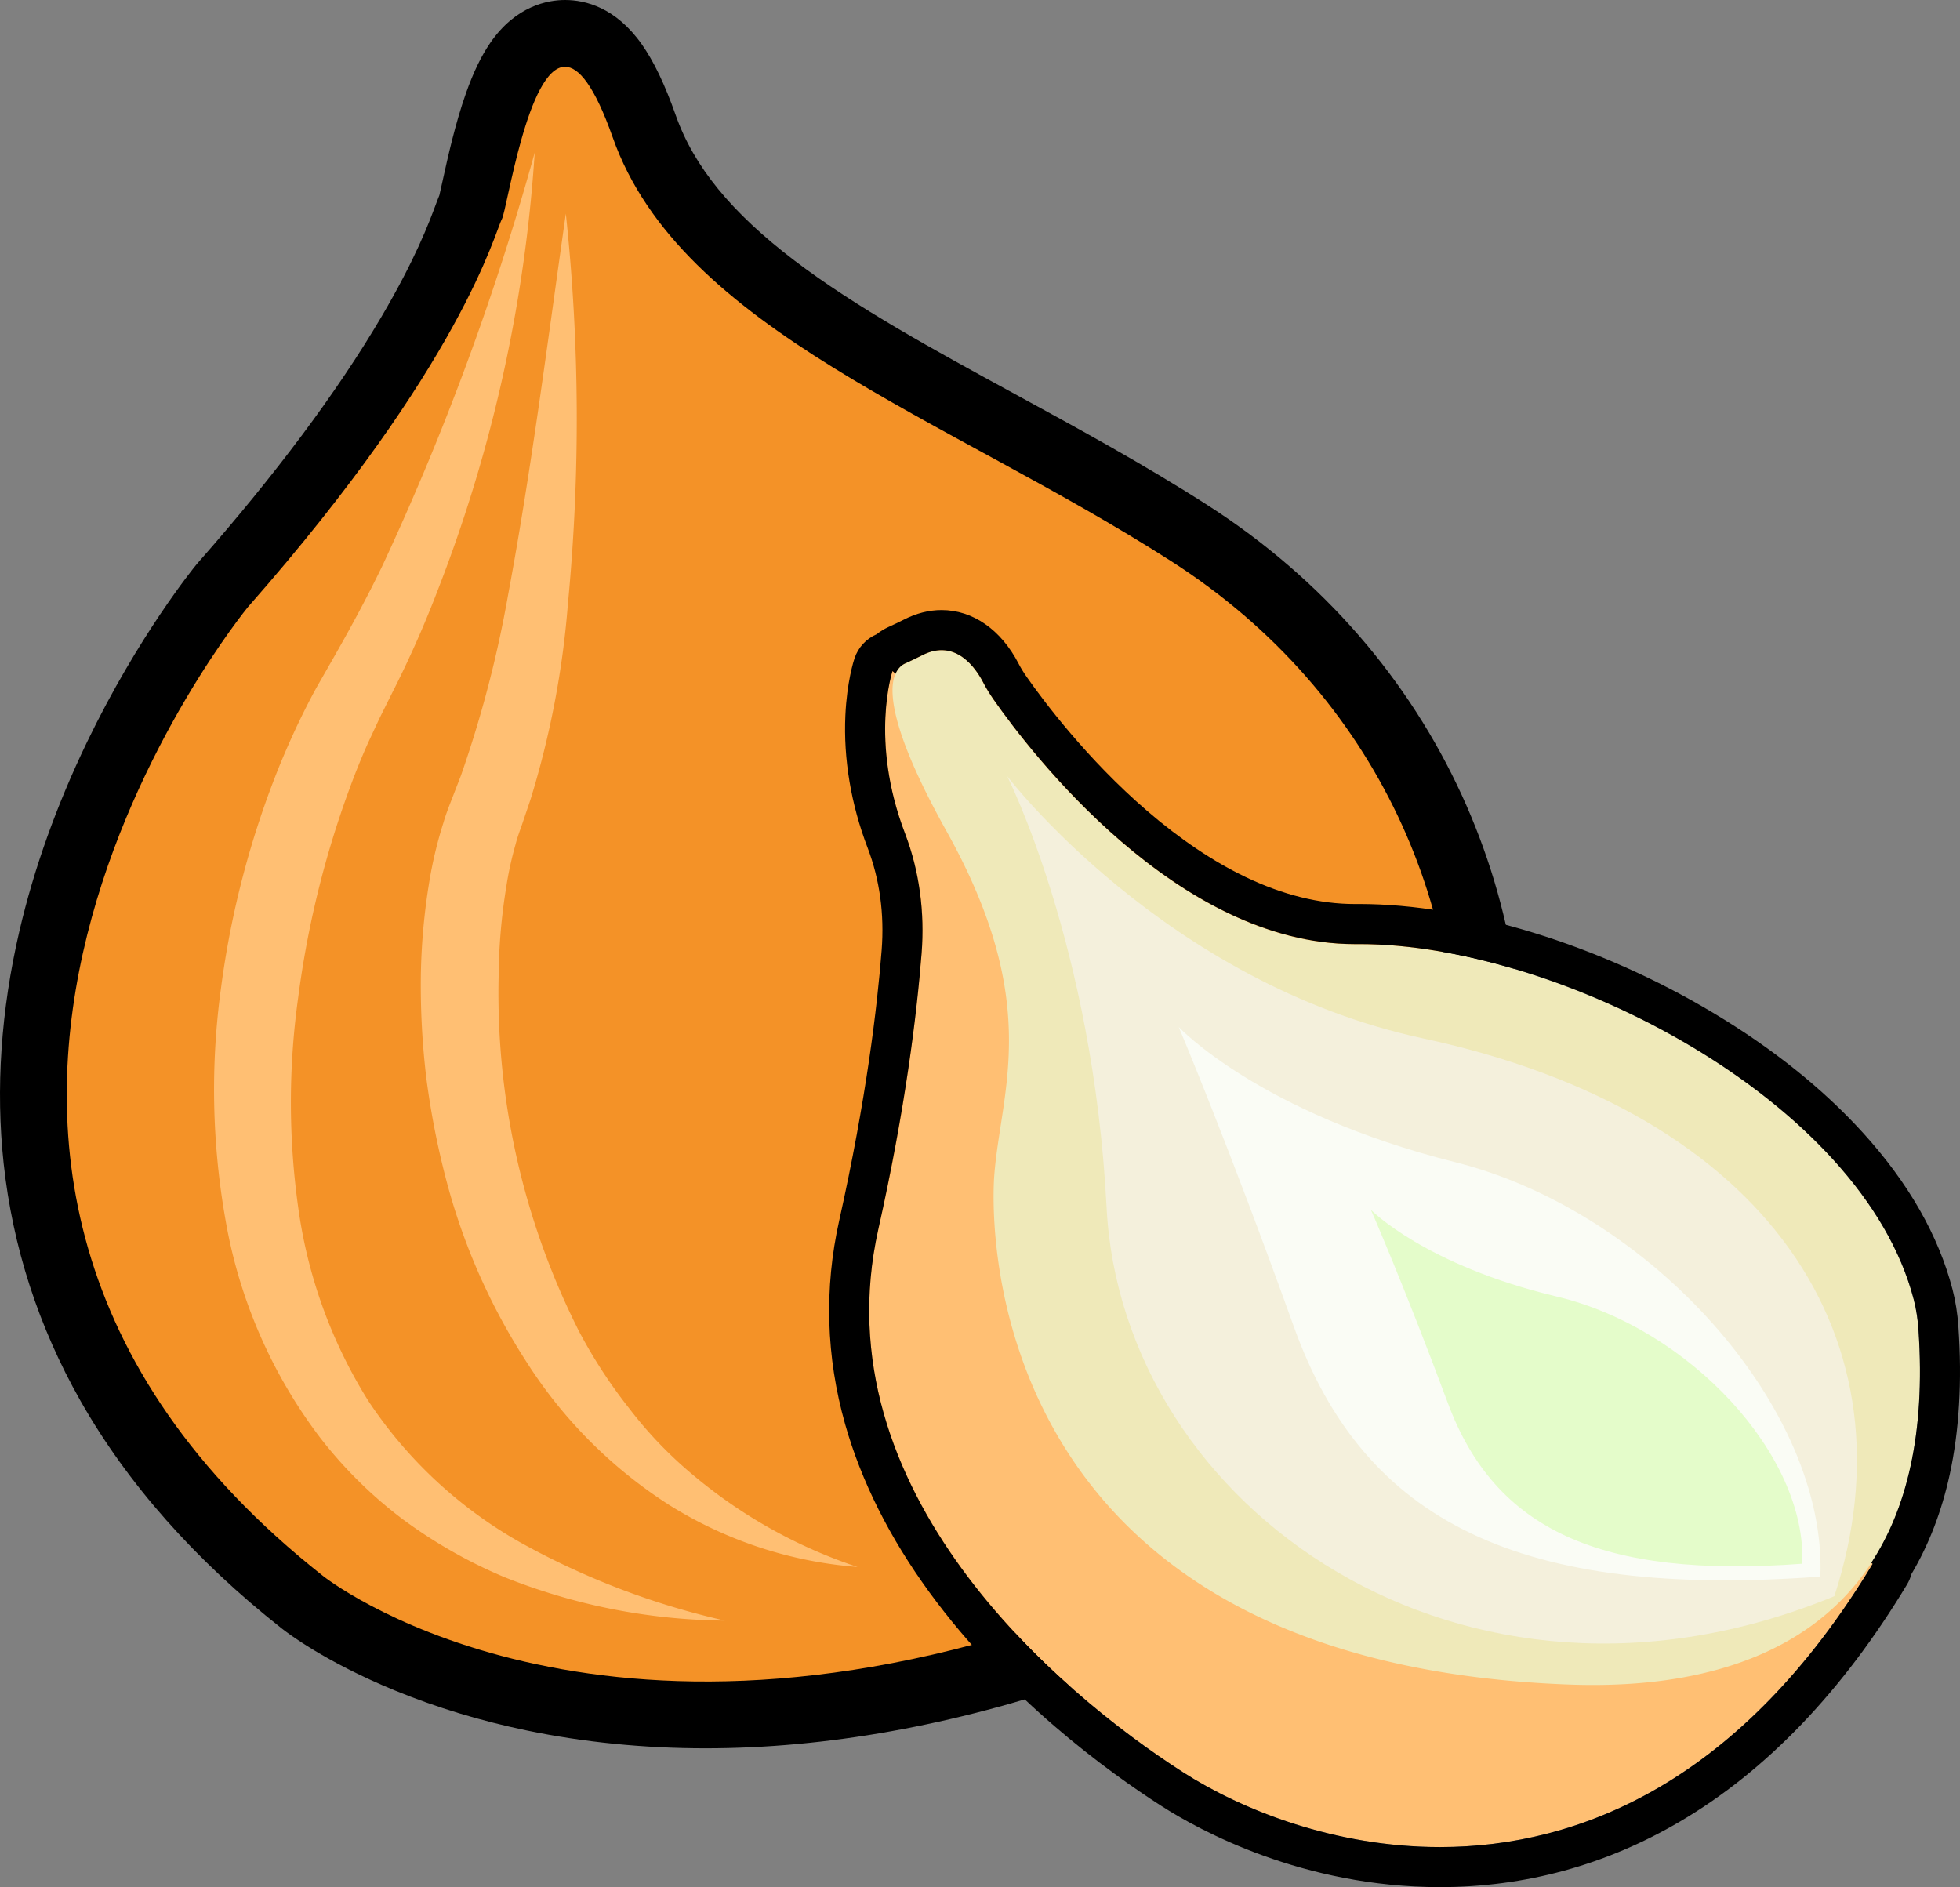 <svg xmlns="http://www.w3.org/2000/svg" width="146.73" height="141.281" viewBox="0 0 146.73 141.281">
  <rect x="0" y="0" width="146.73" height="141.281" fill="#808080" stroke="none"/>
  <g id="Group_1541" data-name="Group 1541" transform="translate(-1165.327 -768.86)">
    <g id="Group_1467" data-name="Group 1467" transform="translate(-5.293 79.605)">
      <g id="Path_3895" data-name="Path 3895" fill="#f49227" stroke-linecap="round" stroke-linejoin="round">
        <path d="M 1223.44 817.643 C 1223.439 817.643 1223.44 817.643 1223.44 817.643 C 1218.993 817.643 1214.655 817.21 1210.548 816.357 C 1207.246 815.67 1204.083 814.712 1201.146 813.507 C 1196.153 811.46 1193.463 809.368 1193.258 809.206 C 1181.431 799.878 1174.742 788.732 1173.378 776.077 C 1172.806 770.772 1173.187 765.202 1174.509 759.523 C 1175.558 755.02 1177.198 750.437 1179.384 745.903 C 1183.1 738.195 1187.09 733.308 1187.258 733.104 L 1187.285 733.071 L 1187.312 733.04 C 1193.224 726.325 1197.937 720.005 1201.32 714.255 C 1203.992 709.715 1205.091 706.768 1205.56 705.509 C 1205.693 705.152 1205.787 704.9 1205.888 704.682 C 1205.953 704.438 1206.082 703.851 1206.188 703.369 C 1206.554 701.706 1207.106 699.194 1207.871 697.037 C 1208.342 695.709 1208.833 694.681 1209.373 693.895 C 1210.587 692.126 1211.971 691.755 1212.919 691.755 C 1214.314 691.755 1215.558 692.512 1216.616 694.005 C 1217.382 695.085 1218.111 696.624 1218.847 698.71 C 1220.369 703.026 1223.459 706.851 1228.574 710.745 C 1233.333 714.369 1239.215 717.576 1245.442 720.972 C 1250.133 723.53 1254.983 726.175 1259.647 729.163 C 1263.746 731.789 1267.395 734.934 1270.491 738.509 C 1273.456 741.933 1275.911 745.745 1277.787 749.839 C 1281.421 757.769 1282.797 766.519 1281.765 775.142 C 1280.775 783.416 1277.592 791.182 1272.559 797.601 C 1269.923 800.962 1266.796 803.935 1263.264 806.437 C 1259.575 809.051 1255.429 811.16 1250.941 812.706 C 1241.43 815.981 1232.176 817.643 1223.44 817.643 Z" stroke="none"/>
        <path d="M 1212.919 694.255 C 1210.125 694.254 1208.584 704.939 1208.192 705.66 C 1207.657 706.645 1205.248 716.449 1189.189 734.692 C 1189.189 734.692 1155.198 776.011 1194.81 807.246 C 1194.81 807.246 1214.177 822.723 1250.127 810.342 C 1286.077 797.96 1289.535 751.281 1258.298 731.268 C 1241.379 720.428 1221.574 713.964 1216.489 699.541 C 1215.128 695.682 1213.94 694.255 1212.919 694.255 M 1212.918 689.255 C 1212.918 689.255 1212.918 689.255 1212.918 689.255 C 1212.918 689.255 1212.918 689.255 1212.919 689.255 C 1214.469 689.256 1216.72 689.83 1218.656 692.559 C 1219.557 693.831 1220.391 695.571 1221.205 697.879 C 1222.557 701.714 1225.38 705.171 1230.088 708.756 C 1234.696 712.265 1240.497 715.428 1246.639 718.777 C 1251.368 721.356 1256.258 724.023 1260.995 727.058 C 1265.297 729.814 1269.127 733.116 1272.381 736.873 C 1275.501 740.476 1278.084 744.488 1280.06 748.798 C 1283.885 757.146 1285.333 766.359 1284.247 775.439 C 1283.203 784.168 1279.842 792.365 1274.526 799.143 C 1271.741 802.695 1268.438 805.835 1264.709 808.477 C 1260.826 811.228 1256.468 813.446 1251.755 815.069 C 1241.98 818.436 1232.454 820.143 1223.44 820.143 C 1218.822 820.143 1214.314 819.692 1210.04 818.804 C 1206.587 818.087 1203.276 817.083 1200.197 815.82 C 1194.969 813.676 1192.103 811.48 1191.708 811.167 C 1185.221 806.051 1180.154 800.321 1176.648 794.136 C 1173.503 788.589 1171.567 782.604 1170.892 776.345 C 1170.291 770.76 1170.688 764.909 1172.074 758.956 C 1173.164 754.274 1174.866 749.517 1177.132 744.817 C 1180.977 736.842 1185.152 731.729 1185.328 731.516 C 1185.363 731.472 1185.399 731.43 1185.436 731.388 C 1191.243 724.791 1195.862 718.6 1199.166 712.987 C 1201.726 708.636 1202.734 705.934 1203.218 704.636 C 1203.325 704.348 1203.416 704.103 1203.513 703.872 C 1203.574 703.618 1203.668 703.191 1203.746 702.832 C 1204.125 701.109 1204.697 698.505 1205.514 696.202 C 1206.059 694.666 1206.647 693.448 1207.311 692.48 C 1209.237 689.675 1211.65 689.255 1212.918 689.255 L 1212.918 689.255 Z" stroke="none" fill="#000"/>
      </g>
      <g id="Group_1466" data-name="Group 1466">
        <path id="Path_3896" data-name="Path 3896" d="M1237.435,739.492s-1.732,5.182.933,12.148a20.659,20.659,0,0,1,1.244,8.995,148.633,148.633,0,0,1-3.243,20.662c-4.376,19.573,13.464,34.638,22.815,40.637,10.352,6.64,34.488,12.837,51.628-15.6Z" fill="#ffbf73"/>
        <path id="Path_3897" data-name="Path 3897" d="M1239.651,738.315c-.42.216-.848.414-1.277.611-.955.437-2.483,2.536,3.107,12.559,7.187,12.886,4.073,19.347,3.574,25.739-.29,3.718-.885,36.362,42.718,38.133,7.628.309,28.286-.266,26.466-26.563a12.364,12.364,0,0,0-.354-2.255c-3.886-14.959-26.665-26.714-41.707-26.6-13.391.1-24.444-14.411-27.138-18.257a11.848,11.848,0,0,1-.823-1.345C1243.7,739.339,1242.18,737.012,1239.651,738.315Z" fill="#efe9b9"/>
        <g id="Path_3898" data-name="Path 3898" fill="none" stroke-linecap="round" stroke-linejoin="round">
          <path d="M1314.239,788.794a12.28,12.28,0,0,0-.354-2.255c-3.885-14.959-26.665-26.714-41.707-26.6-13.391.1-24.444-14.411-27.137-18.257a11.492,11.492,0,0,1-.823-1.345c-.514-.994-2.038-3.321-4.567-2.018-.419.216-.847.414-1.277.611a1.448,1.448,0,0,0-.715.77l-.224-.2s-1.731,5.182.933,12.148a20.659,20.659,0,0,1,1.244,8.995,148.777,148.777,0,0,1-3.242,20.663c-4.376,19.572,13.463,34.637,22.814,40.636,10.353,6.64,34.488,12.837,51.628-15.6l-.1-.09C1313.283,802.312,1314.789,796.73,1314.239,788.794Z" stroke="none"/>
          <path d="M 1278.418 827.536 C 1288.912 827.536 1301.006 822.603 1310.812 806.335 L 1310.713 806.245 C 1313.283 802.312 1314.789 796.73 1314.239 788.794 C 1314.187 788.034 1314.077 787.277 1313.885 786.539 C 1310.018 771.65 1287.431 759.934 1272.388 759.934 C 1272.272 759.934 1272.158 759.935 1272.043 759.935 C 1258.713 759.936 1247.725 745.511 1245.041 741.678 C 1244.738 741.246 1244.459 740.802 1244.218 740.333 C 1243.704 739.339 1242.18 737.012 1239.651 738.315 C 1239.232 738.531 1238.804 738.729 1238.374 738.926 C 1238.13 739.038 1237.85 739.262 1237.659 739.696 L 1237.435 739.492 C 1237.435 739.492 1235.704 744.674 1238.368 751.64 C 1239.463 754.501 1239.85 757.58 1239.612 760.635 C 1239.262 765.127 1238.413 772.156 1236.37 781.298 C 1231.994 800.87 1249.833 815.935 1259.184 821.934 C 1263.614 824.775 1270.568 827.536 1278.418 827.536 M 1278.418 830.536 L 1278.418 827.536 L 1278.418 830.536 C 1268.147 830.536 1260.413 826.286 1257.564 824.459 C 1253.567 821.895 1245.996 816.408 1240.206 808.474 C 1237.218 804.38 1235.092 800.141 1233.887 795.876 C 1232.46 790.829 1232.311 785.703 1233.442 780.643 C 1235.474 771.549 1236.293 764.617 1236.621 760.402 C 1236.833 757.682 1236.478 755.095 1235.566 752.712 C 1234.33 749.481 1233.756 746.059 1233.906 742.816 C 1234.021 740.305 1234.532 738.715 1234.59 738.542 C 1234.863 737.723 1235.473 737.069 1236.253 736.735 C 1236.52 736.522 1236.812 736.342 1237.123 736.2 C 1237.526 736.014 1237.917 735.834 1238.276 735.649 C 1239.204 735.171 1240.156 734.928 1241.108 734.928 C 1243.455 734.928 1245.56 736.396 1246.883 738.955 C 1246.884 738.957 1246.885 738.96 1246.886 738.962 C 1247.045 739.27 1247.245 739.595 1247.497 739.955 C 1248.697 741.669 1251.974 746.071 1256.506 749.97 C 1258.971 752.09 1261.45 753.755 1263.874 754.917 C 1266.67 756.256 1269.418 756.936 1272.043 756.935 C 1272.158 756.935 1272.271 756.934 1272.388 756.934 C 1280.44 756.934 1290.339 759.979 1298.867 765.079 C 1303.318 767.74 1307.099 770.77 1310.107 774.085 C 1313.494 777.818 1315.742 781.754 1316.789 785.785 C 1317.015 786.654 1317.164 787.598 1317.232 788.589 C 1317.514 792.655 1317.293 796.381 1316.577 799.661 C 1315.976 802.412 1315.014 804.911 1313.713 807.102 C 1313.641 807.372 1313.531 807.635 1313.381 807.884 C 1308.577 815.854 1302.861 821.822 1296.393 825.622 C 1290.843 828.883 1284.795 830.536 1278.418 830.536 Z" stroke="none" fill="#000"/>
        </g>
        <path id="Path_3899" data-name="Path 3899" d="M1246.02,747.363s6.436,12.673,7.441,32.279c1.154,22.515,26.683,40.566,54.483,29.112,6.2-19.07-4.8-36.182-30.783-41.757C1257.784,762.839,1246.02,747.363,1246.02,747.363Z" fill="#f4f0dc"/>
        <path id="Path_3900" data-name="Path 3900" d="M1258.864,766.145s3.689,8.715,8.618,22.438c5.26,14.645,16.967,20.374,39.414,18.705.5-12.588-12.666-27.348-27.345-31.027S1258.864,766.145,1258.864,766.145Z" fill="#fafcf5"/>
        <path id="Path_3901" data-name="Path 3901" d="M1273.251,779.831s2.469,5.625,5.765,14.482c3.516,9.452,11.394,13.132,26.523,12.012.361-8.135-8.483-17.647-18.367-20S1273.251,779.831,1273.251,779.831Z" fill="#e4fcca"/>
      </g>
      <path id="Path_3902" data-name="Path 3902" d="M1210.649,700.681a109.8,109.8,0,0,1-7.254,32.747,79.552,79.552,0,0,1-3.465,7.794l-.906,1.822-.832,1.786c-.538,1.2-1.03,2.432-1.482,3.678a72.277,72.277,0,0,0-3.77,15.455,56.659,56.659,0,0,0,.011,15.726,36.656,36.656,0,0,0,5.251,14.458,33.263,33.263,0,0,0,11.4,10.6,57.688,57.688,0,0,0,15.284,5.834,45.407,45.407,0,0,1-16.549-3.271,36.713,36.713,0,0,1-7.558-4.309,32.622,32.622,0,0,1-6.277-6.223,37.542,37.542,0,0,1-6.994-16.16,55.9,55.9,0,0,1-.341-17.407,68.117,68.117,0,0,1,4.406-16.7q.823-2.007,1.791-3.963c.325-.652.659-1.3,1.018-1.937l1.053-1.844c1.337-2.331,2.629-4.707,3.81-7.153A197.763,197.763,0,0,0,1210.649,700.681Z" fill="#ffbf73"/>
      <path id="Path_3903" data-name="Path 3903" d="M1212.979,705.249a144.919,144.919,0,0,1,.157,29.2,67.459,67.459,0,0,1-2.821,14.721l-.611,1.8c-.17.493-.356.973-.487,1.5a25.636,25.636,0,0,0-.7,3.206,43.613,43.613,0,0,0-.57,6.746,56.116,56.116,0,0,0,6.037,26.537,37.576,37.576,0,0,0,3.738,5.735,30.77,30.77,0,0,0,4.763,4.973,37.44,37.44,0,0,0,12.334,6.9,31.025,31.025,0,0,1-14.017-4.588,35,35,0,0,1-10.721-10.69,46.981,46.981,0,0,1-6.109-13.9,60.781,60.781,0,0,1-1.44-7.457,58.186,58.186,0,0,1-.407-7.6,47.366,47.366,0,0,1,.737-7.663,31.228,31.228,0,0,1,.959-3.838c.183-.639.442-1.282.689-1.922l.622-1.609a86.109,86.109,0,0,0,3.523-13.495C1210.4,724.442,1211.607,714.872,1212.979,705.249Z" fill="#ffbf73"/>
    </g>
  </g>
</svg>
